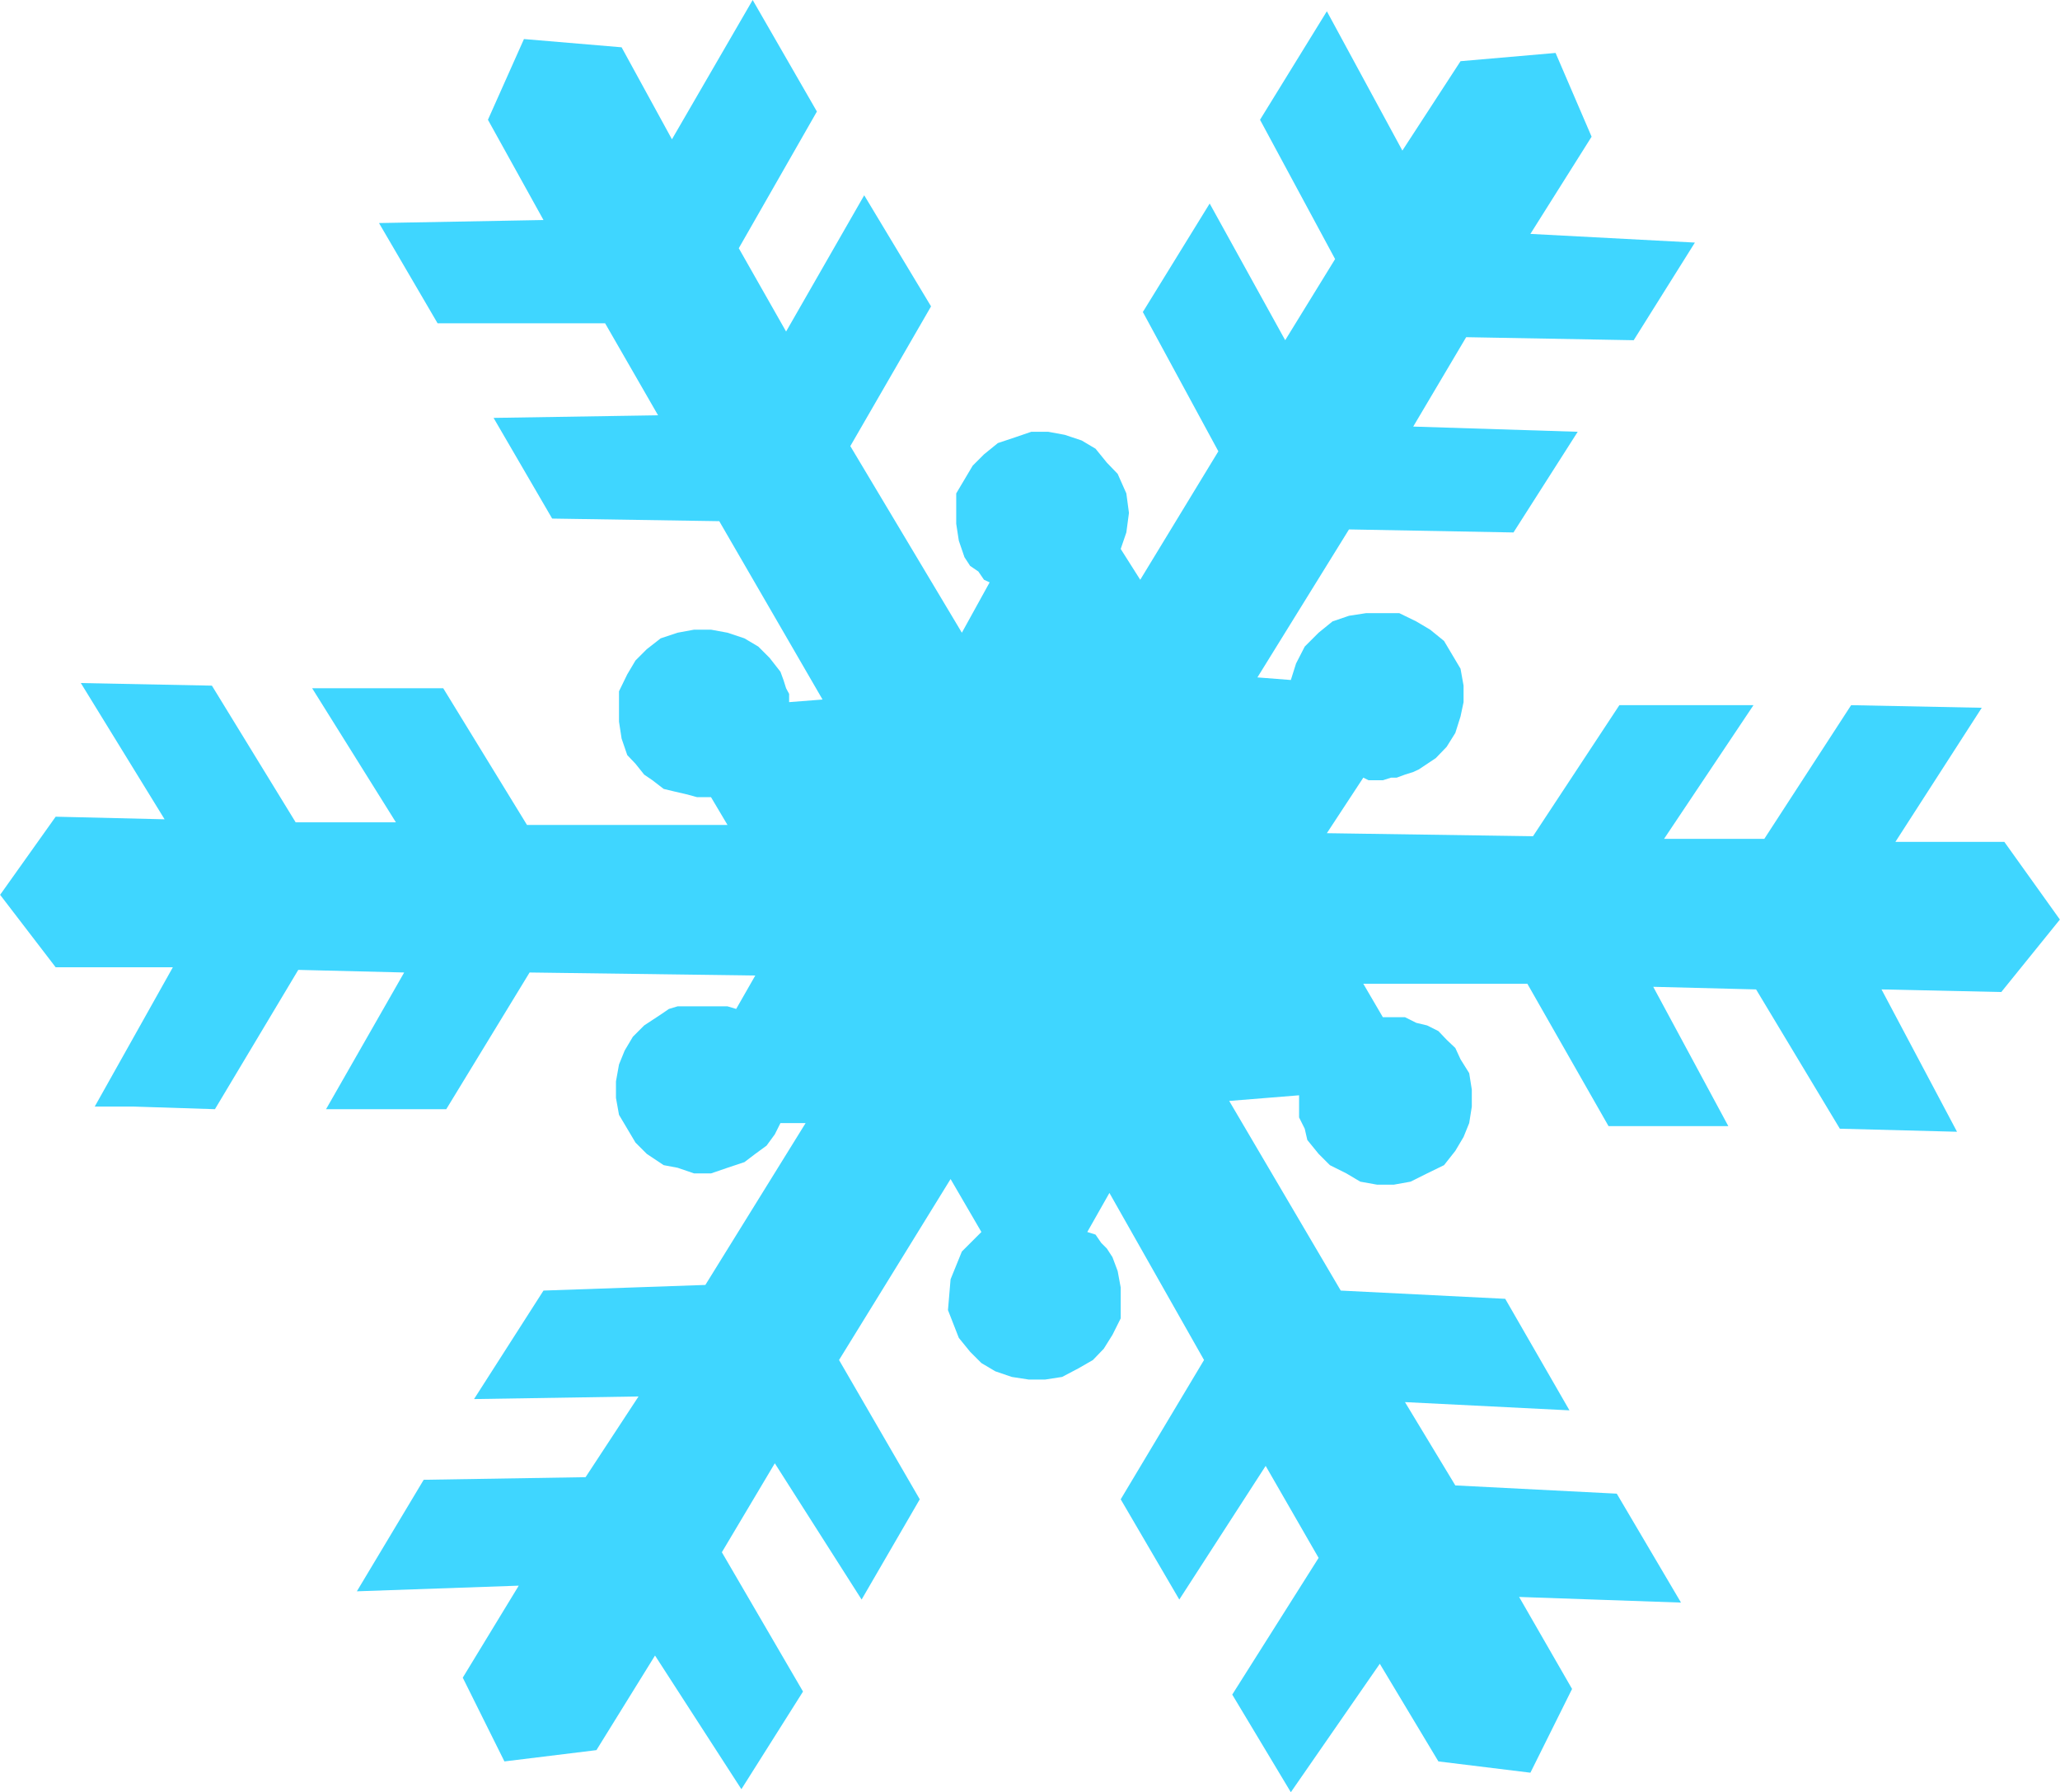 <?xml version="1.0" encoding="UTF-8"?>
<!DOCTYPE svg PUBLIC "-//W3C//DTD SVG 1.1//EN" "http://www.w3.org/Graphics/SVG/1.1/DTD/svg11.dtd">
<!-- Creator: CorelDRAW -->
<svg xmlns="http://www.w3.org/2000/svg" xml:space="preserve" width="31.234mm" height="27.177mm" style="shape-rendering:geometricPrecision; text-rendering:geometricPrecision; image-rendering:optimizeQuality; fill-rule:evenodd; clip-rule:evenodd"
viewBox="0 0 4.746 4.13"
 xmlns:xlink="http://www.w3.org/1999/xlink">
 <defs>
  <style type="text/css">
   <![CDATA[
    .fil0 {fill:#3FD6FF}
   ]]>
  </style>
 </defs>
 <g id="Layer_x0020_1">
  <polygon class="fil0" points="3.905,0.559 3.764,0.784 3.378,0.777 3.256,0.983 3.635,0.995 3.487,1.227 3.108,1.22 2.897,1.561 2.974,1.567 2.986,1.529 3.006,1.49 3.038,1.458 3.07,1.432 3.108,1.419 3.147,1.413 3.186,1.413 3.224,1.413 3.263,1.432 3.295,1.451 3.327,1.477 3.346,1.509 3.365,1.541 3.372,1.58 3.372,1.618 3.365,1.651 3.353,1.689 3.333,1.721 3.308,1.747 3.269,1.773 3.256,1.779 3.237,1.785 3.218,1.792 3.205,1.792 3.186,1.798 3.166,1.798 3.153,1.798 3.141,1.792 3.057,1.92 3.532,1.927 3.731,1.625 4.04,1.625 3.834,1.933 4.065,1.933 4.265,1.625 4.566,1.631 4.367,1.94 4.618,1.94 4.746,2.119 4.611,2.286 4.335,2.28 4.509,2.608 4.239,2.601 4.046,2.28 3.809,2.274 3.982,2.595 3.706,2.595 3.519,2.267 3.141,2.267 3.186,2.344 3.218,2.344 3.237,2.344 3.263,2.357 3.288,2.363 3.314,2.376 3.333,2.396 3.353,2.415 3.365,2.441 3.385,2.473 3.391,2.511 3.391,2.55 3.385,2.588 3.372,2.62 3.353,2.652 3.327,2.685 3.288,2.704 3.25,2.723 3.211,2.73 3.173,2.73 3.134,2.723 3.102,2.704 3.064,2.685 3.038,2.659 3.012,2.627 3.006,2.601 2.993,2.575 2.993,2.55 2.993,2.524 2.832,2.537 3.089,2.974 3.468,2.993 3.616,3.25 3.237,3.231 3.353,3.423 3.725,3.442 3.873,3.693 3.5,3.68 3.622,3.892 3.526,4.085 3.314,4.059 3.179,3.834 2.974,4.13 2.839,3.905 3.038,3.59 2.916,3.378 2.717,3.686 2.582,3.455 2.774,3.134 2.556,2.749 2.505,2.839 2.524,2.845 2.537,2.864 2.55,2.877 2.563,2.897 2.575,2.929 2.582,2.967 2.582,3.006 2.582,3.038 2.563,3.076 2.543,3.108 2.518,3.134 2.485,3.153 2.447,3.173 2.408,3.179 2.37,3.179 2.331,3.173 2.293,3.16 2.261,3.141 2.235,3.115 2.209,3.083 2.184,3.019 2.19,2.948 2.216,2.884 2.261,2.839 2.19,2.717 1.933,3.134 2.119,3.455 1.985,3.686 1.785,3.372 1.663,3.577 1.85,3.898 1.708,4.123 1.509,3.815 1.374,4.033 1.162,4.059 1.066,3.866 1.195,3.654 0.822,3.667 0.976,3.41 1.349,3.404 1.471,3.218 1.092,3.224 1.252,2.974 1.625,2.961 1.856,2.588 1.798,2.588 1.785,2.614 1.766,2.64 1.74,2.659 1.715,2.678 1.676,2.691 1.638,2.704 1.599,2.704 1.561,2.691 1.529,2.685 1.49,2.659 1.464,2.633 1.445,2.601 1.426,2.569 1.419,2.53 1.419,2.492 1.426,2.453 1.439,2.421 1.458,2.389 1.484,2.363 1.522,2.338 1.541,2.325 1.561,2.319 1.586,2.319 1.606,2.319 1.625,2.319 1.651,2.319 1.676,2.319 1.696,2.325 1.74,2.248 1.22,2.241 1.028,2.556 0.751,2.556 0.931,2.241 0.687,2.235 0.495,2.556 0.308,2.55 0.218,2.55 0.398,2.229 0.128,2.229 -0,2.062 0.128,1.882 0.379,1.888 0.186,1.574 0.488,1.58 0.681,1.895 0.912,1.895 0.719,1.586 1.021,1.586 1.214,1.901 1.676,1.901 1.638,1.837 1.606,1.837 1.58,1.83 1.554,1.824 1.529,1.818 1.503,1.798 1.484,1.785 1.464,1.76 1.445,1.74 1.432,1.702 1.426,1.663 1.426,1.625 1.426,1.593 1.445,1.554 1.464,1.522 1.49,1.496 1.522,1.471 1.561,1.458 1.599,1.451 1.638,1.451 1.676,1.458 1.715,1.471 1.747,1.49 1.773,1.516 1.798,1.548 1.805,1.567 1.811,1.586 1.818,1.599 1.818,1.618 1.895,1.612 1.657,1.201 1.272,1.195 1.137,0.963 1.516,0.957 1.394,0.745 1.008,0.745 0.873,0.514 1.252,0.507 1.124,0.276 1.207,0.09 1.432,0.109 1.548,0.321 1.734,0 1.882,0.257 1.702,0.572 1.811,0.764 1.991,0.45 2.145,0.706 1.959,1.028 2.216,1.458 2.28,1.342 2.267,1.336 2.254,1.317 2.235,1.304 2.222,1.284 2.209,1.246 2.203,1.207 2.203,1.169 2.203,1.137 2.222,1.105 2.241,1.073 2.267,1.047 2.299,1.021 2.338,1.008 2.376,0.995 2.415,0.995 2.453,1.002 2.492,1.015 2.524,1.034 2.55,1.066 2.575,1.092 2.595,1.137 2.601,1.182 2.595,1.227 2.582,1.265 2.627,1.336 2.807,1.04 2.633,0.719 2.787,0.469 2.961,0.784 3.076,0.597 2.903,0.276 3.057,0.026 3.231,0.347 3.365,0.141 3.584,0.122 3.667,0.315 3.526,0.539 "/>
 </g>
</svg>
